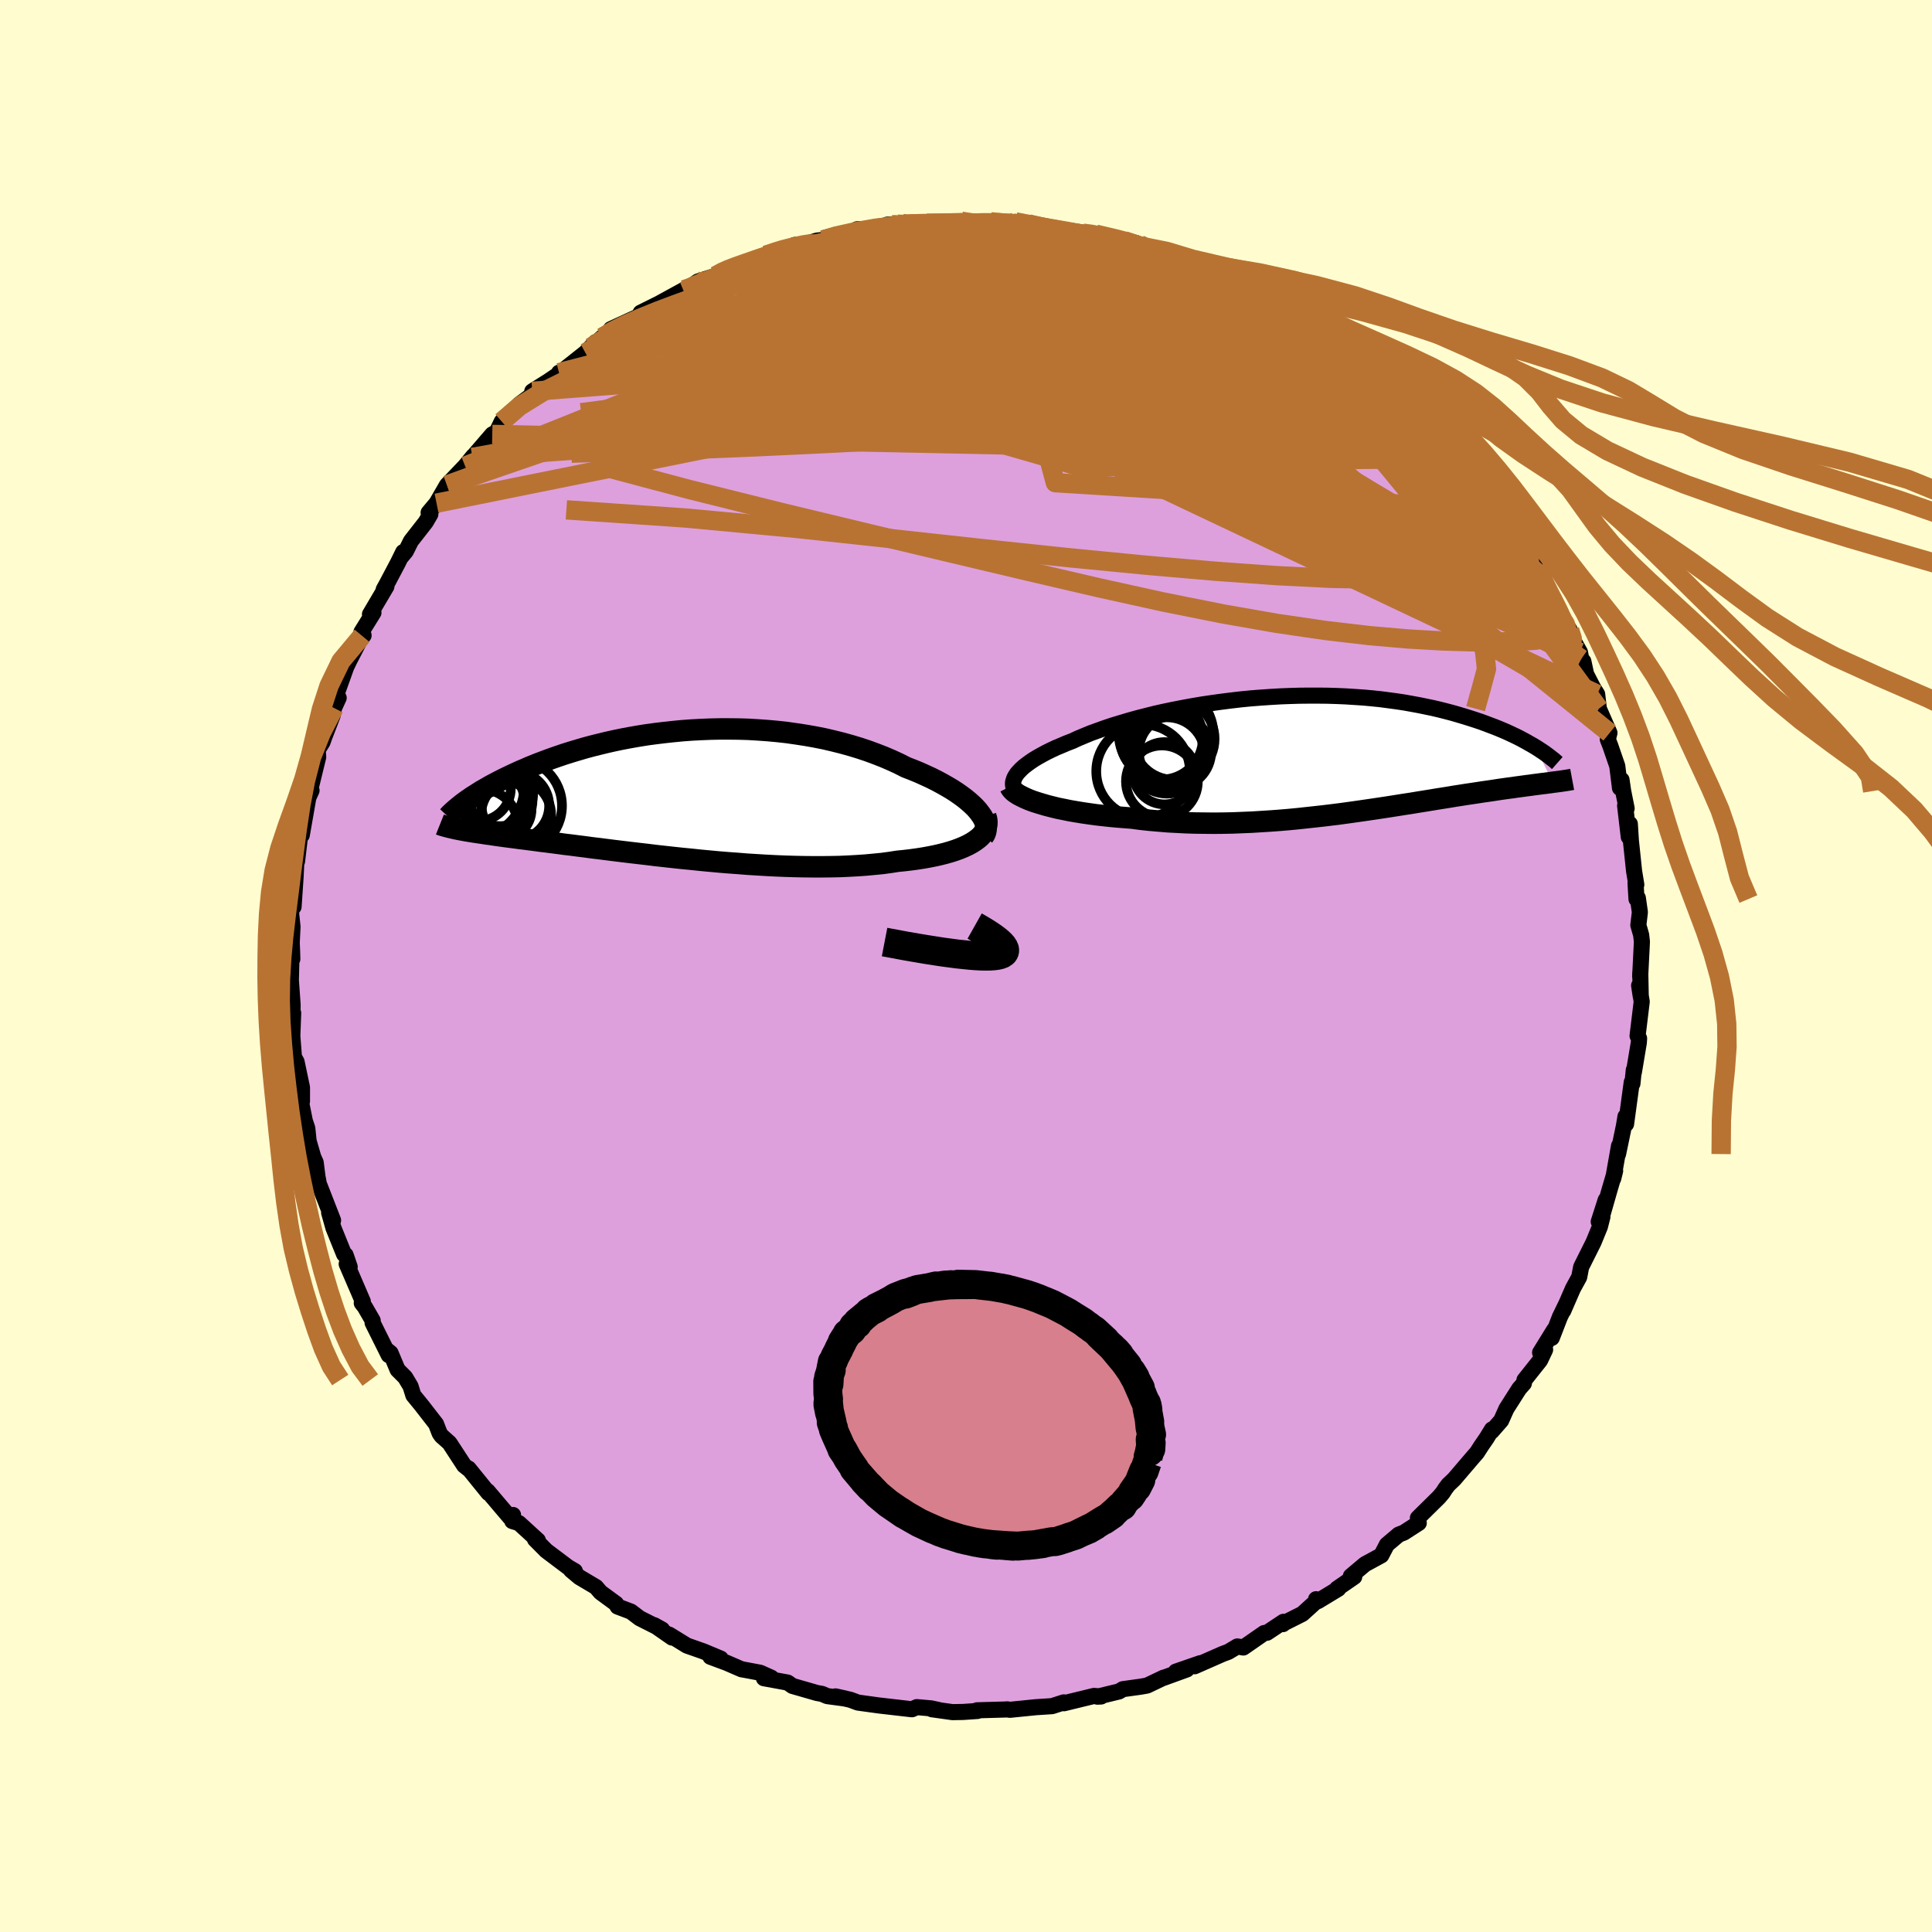 <svg xmlns="http://www.w3.org/2000/svg" width="500" height="500" viewBox="-100 -100 200 200"><defs><clipPath id="c"><path d="m31.05 1.69-.28-.31-.32-.31-.35-.31-.39-.32-.42-.31-.44-.31-.48-.31-.51-.3-.53-.3-.56-.3-.58-.29-.61-.28-.62-.28-.66-.27-.67-.26-.73-.37-.76-.35-.79-.34-.82-.32-.84-.31-.87-.29-.89-.27-.9-.25-.92-.23-.94-.22-.96-.19-.96-.17-.98-.15-.98-.14-.99-.11-.99-.09-.99-.07-1-.06-.99-.03-.99-.01h-.99l-.98.02-.97.04-.96.05-.95.07-.94.09-.92.1-.91.11-.9.12-.87.14-.86.15-.85.16-.82.17-.8.18-.78.19-.76.19-.74.2-.71.21-.7.21-.67.21-.65.22-.63.22-.6.22-.58.22-.57.22-.54.22-.52.23-.5.21-.48.22-.47.22-.44.21-.43.21-.41.21-.4.21-.38.2-.36.21-.35.2-.33.19-.31.2-.3.19-.29.18-.27.19-.25.17-.25.18-.61 2.84.26.05.27.05.28.05.3.05.31.05.32.05.34.05.35.05.37.06.38.05.4.06.41.06.43.06.44.06.46.06.48.06.5.07.51.06.53.07.55.07.57.08.59.07.62.08.63.08.65.09.68.08.69.09.72.09.73.1.76.09.78.1.79.1.82.1.83.1.85.1.87.1.89.11.9.1.91.1.93.1.93.09.95.1.96.09.97.09.97.08.98.07.98.08.98.06.99.06.98.05.98.04.97.03.97.02.96.01h.95l.93-.01.93-.02.9-.04.89-.05.87-.06.85-.08.83-.08.81-.11.77-.12.7-.07.68-.08.66-.09.64-.1.61-.11.6-.12.57-.13.55-.14.52-.15.49-.16.46-.17.43-.18.4-.19.37-.2.33-.21"/></clipPath><clipPath id="b"><path d="m-31.9 2.28.16-.24.21-.23.23-.24.27-.24.31-.24.33-.24.37-.25.4-.24.43-.24.46-.25.49-.24.51-.24.55-.23.56-.24.6-.23.6-.28.65-.27.68-.28.72-.26.75-.27.78-.26.82-.25.84-.25.86-.24.9-.23.91-.23.93-.21.96-.2.97-.19.98-.18.99-.17 1.01-.15 1.01-.14 1.02-.13 1.02-.12 1.02-.1 1.02-.08 1.02-.07 1.01-.06 1.01-.04 1-.03.99-.01h.98L.4-6l.95.03.94.04.92.06.9.06.88.08.87.09.84.11.82.11.8.12.78.14.76.14.73.15.72.15.68.16.67.17.65.17.62.18.6.18.58.18.56.18.54.18.52.19.5.19.48.18.47.19.45.19.43.19.41.19.4.19.38.19.36.19.35.19.33.19.32.18.3.18 1.78 3.65-.25.04-.27.03-.27.04-.29.03-.29.04-.31.04-.32.04-.33.05-.34.04-.36.05-.37.05-.38.05-.39.06-.41.05-.42.06-.43.06-.45.07-.46.07-.48.07-.5.07-.51.08-.53.08-.55.08-.57.09-.58.09-.6.1-.62.1-.64.1-.66.11-.68.11-.69.11-.72.12-.73.11-.75.12-.76.12-.79.12-.8.12-.82.12-.83.12-.85.12-.87.12-.87.11-.9.11-.9.1-.92.1-.92.1-.94.09-.95.08-.95.07-.96.06-.97.06-.97.04-.97.04-.97.02-.98.01-.97-.01-.97-.01-.96-.03-.96-.05-.96-.05-.94-.08-.93-.08-.92-.1-.9-.12-.78-.06-.76-.06-.75-.07-.73-.08-.72-.08-.71-.1-.68-.1-.67-.11-.64-.11-.63-.13-.6-.12-.57-.14-.55-.14-.52-.15-.49-.15"/></clipPath><filter id="a"><feTurbulence baseFrequency=".05" numOctaves="3" result="noise" type="noise"/><feDisplacementMap in="SourceGraphic" in2="noise" scale="2"/></filter></defs><rect width="100%" height="100%" x="-100" y="-100" fill="#FFFDD0"/><path fill="plum" stroke="#000" stroke-linejoin="round" stroke-width="1.667" d="m69.79 1.1.01-.42.05 2.46-.17-1.12.27 1.67-.43 3.54.16.27-.03.44-.51 3.05-.01-.23-.14 1.41-.07-.15-.59 4.34-.06-.78-.16.96-.61 2.93.1-.85-.6 3.39.2-.81-.57 1.94-.87 3.04.46-1.96-.72 2.25.38-.5-.26 1.02-.66 1.61-1.28 2.56-.2 1.04-.65 1.19-1 2.3.33-.76-.68 1.4-.84 2.17.25-.84-1.46 2.36.52-.3-.52 1.1-1.62 2.04-.06.35-.48.54-1.33 2.09-.54 1.21-.97 1.11.02-.19-.56.91-.53.77-.47.73-.42.48-1.93 2.26-.61.58-.31.41-.27.42-.38.45-2.19 2.16.09.52-1.55 1-.52.2-1.23 1.04-.58 1.11-1.69.92-1.46 1.23.35.07-1.78 1.23.13.01-2.11 1.28-.19-.2-.02.25-1.4 1.27-1.93.97-.08.09.05-.24-1.7 1.13-.29.03-2.16 1.5-.62-.11-.94.56-.57.21-2.91 1.28.59-.32-2.54.88 1.14-.23-2.37.86-.03-.01-1.72.82-.69.12-1.81.25-.4.24-2.24.54.39-.02-.73-.06-2.14.52-.98.24-.02-.09-1.21.39-1.7.11-2.67.27-.3-.05.1.01-3.21.09.06.07-1.47.1-1.12.02-2.14-.3.72.08-.8-.17-1.47-.13-.5.22-.12-.01-3.3-.38-2.18-.3-.78-.29-1.54-.35 1 .22-1.86-.25-.54-.23-.51-.09-2.54-.73-.5-.35-2.46-.45.77-.05-1.16-.52-1.87-.35h-.04l-1.57-.68-1.67-.62 1.07.19-1.79-.75-1.71-.6-1.83-1.13.29.3-1.84-1.28.81.45-2.32-1.17-.91-.69-1.38-.52-.15-.29-1.61-1.18-.47-.55-1.72-1.02-.87-.73.4.1-.69-.4-2.27-1.71-1.17-1.18.3.11-1.96-1.79-.69-.21.08-.63-.34.23-.86-1.01-1.43-1.69.08.19-2.05-2.53-.03.03-.43-.34-1.52-2.33-.82-.73-.2-.28-.37-.96-1.5-1.93-.85-1.04-.29-.93-.39-.65-.16-.27-.79-.79-.73-1.74-.4-.32.21.54-1.67-3.35.01-.23-.81-1.4-.32-.41.11-.16-1.67-3.88.31.3-.42-1.23-.16-.08-1.1-2.72-.45-1.59.41.8-1.57-4.03.05-.01-.09-.45-.19-1.5-.25-.56-.48-1.65-.14-1.34-.25-.74-.55-2.72.25.68v-1.44l-.56-2.66-.27-.48-.17-2.18.09-2.38-.05 1.2-.16-1.9.14 1.14.01-1.32-.18-2.51.07-2.87.08.67-.02-.76-.04-.91.08-1.68-.14-1.33.11-2.34.14 1.61.21-3.11.11-2.31.04.71.43-3.62.06.91.69-3.94-.18.43.5-1.11-.29.56.98-4.02-.05-.75.5-.8.17-.49.88-2.29.14-.75.48-1.05-.23-.37 1.01-2.82.34-.71.24-.46 1.06-2.06.16-.04-.22-.36 1.24-2-.36.17 1.7-2.88-.28.32.34-.62 1.13-2.14.55-1.12-.23.52.5-.6.53-1.06 1.53-1.96.48-.82-.18-.16.82-.98 1.08-1.87 1.88-1.97.86-1.05.95-.75-1.05.9 2.05-2.38.47-.26.51-1.07.52-.48 1.33-1.32 1.51-1.12-.2-.21 1.67-1.05 1.37-.93-.27.05v.11l2.73-2.17 1.06-1.1-.49.53 1.18-1.03 1.45-.88-.56.03 2.91-1.34.17-.36 1.79-.89-.63.35 3.34-1.83v-.01l-.03.18 1.46-1.03 1.81-.58 1.13-.6-.32.06 1.15-.4h.42l2.82-1.19 1.44-.55.06.1 1.54-.63-.17.29 2.46-.74.61-.06.95-.3.02.02 1.29-.21 1.28-.62 1.12-.02 2.34-.35-.37-.1 1.54-.13.31.18.04-.22 1.71.07.47.03 3.6-.29 1.49.19.42-.02 1.77-.06-.62-.05 1.41.24 2.65-.09-1.5-.14 2.81.57.3-.11.07.08 3.72.56.08.07.71.01.61.09 2.94.67 1.61.41-.67-.12.21.17 2.56.81-.53-.38 2.7 1.23-.08.08 2.69.9-.51-.32.19.11 1.95.66.13.24 2 .86-.1.15 1.95.84 2.34 1.46.44.27-.54-.26 1.94 1.06.21.14 1.58 1.34 1.48.6-.18.15 1.41.86 2.89 2.14-.44-.33.89.68 1.38 1.41-.99-1.2 1.99 2.06-.7-.42 3.09 2.87-.69-.79 1.12.82.19.41.47.43.98 1.25 2.53 3.07v-.29l-.08-.51 1.36 2.3 1.48 1.75-1.1-1.09 1.27 2.07.37-.17 1.93 2.89-.6-.76 1.89 2.39.72 1.51.02.17.44.85.25.38.88 2.09.76 1.49 1.02 1.51.03.07.36 1.04.71 1.27.13.68.22.25.28 1.32.71 1.38.44.71.17 1.49 1.1 2.51-.17.67.26.67.72 2.09.28 2.27.16-.84.17 1.16.36 1.8-.16-.29.38 3.24.11-1.35.11 1.74.33 3.15.23 1.4-.08-.16.1 1.65.14-.11.21 1.47-.16 1.34.29 1.01.08.7-.18 3.62.01-.42" filter="url(#a)"/><path fill="#fff" d="m-31.9 2.28.16-.24.21-.23.23-.24.27-.24.31-.24.33-.24.37-.25.4-.24.43-.24.46-.25.49-.24.51-.24.55-.23.56-.24.6-.23.6-.28.65-.27.68-.28.72-.26.75-.27.78-.26.82-.25.84-.25.86-.24.9-.23.91-.23.93-.21.96-.2.97-.19.98-.18.99-.17 1.01-.15 1.01-.14 1.02-.13 1.02-.12 1.02-.1 1.02-.08 1.02-.07 1.01-.06 1.01-.04 1-.03.99-.01h.98L.4-6l.95.03.94.04.92.06.9.06.88.08.87.09.84.11.82.11.8.12.78.14.76.14.73.15.72.15.68.16.67.17.65.17.62.18.6.18.58.18.56.18.54.18.52.19.5.19.48.18.47.19.45.19.43.19.41.19.4.19.38.19.36.19.35.19.33.19.32.18.3.18 1.78 3.65-.25.04-.27.03-.27.04-.29.03-.29.04-.31.04-.32.04-.33.05-.34.04-.36.05-.37.05-.38.05-.39.06-.41.05-.42.06-.43.06-.45.07-.46.07-.48.07-.5.07-.51.08-.53.08-.55.08-.57.09-.58.09-.6.1-.62.1-.64.1-.66.11-.68.11-.69.11-.72.12-.73.11-.75.12-.76.12-.79.12-.8.12-.82.12-.83.12-.85.12-.87.12-.87.11-.9.11-.9.1-.92.1-.92.1-.94.09-.95.08-.95.07-.96.06-.97.06-.97.04-.97.04-.97.02-.98.01-.97-.01-.97-.01-.96-.03-.96-.05-.96-.05-.94-.08-.93-.08-.92-.1-.9-.12-.78-.06-.76-.06-.75-.07-.73-.08-.72-.08-.71-.1-.68-.1-.67-.11-.64-.11-.63-.13-.6-.12-.57-.14-.55-.14-.52-.15-.49-.15" filter="url(#a)" transform="translate(37.04 -21.98)"/><path fill="#fff" d="m31.05 1.69-.28-.31-.32-.31-.35-.31-.39-.32-.42-.31-.44-.31-.48-.31-.51-.3-.53-.3-.56-.3-.58-.29-.61-.28-.62-.28-.66-.27-.67-.26-.73-.37-.76-.35-.79-.34-.82-.32-.84-.31-.87-.29-.89-.27-.9-.25-.92-.23-.94-.22-.96-.19-.96-.17-.98-.15-.98-.14-.99-.11-.99-.09-.99-.07-1-.06-.99-.03-.99-.01h-.99l-.98.02-.97.04-.96.05-.95.07-.94.09-.92.1-.91.11-.9.12-.87.14-.86.15-.85.16-.82.17-.8.18-.78.19-.76.19-.74.2-.71.21-.7.21-.67.21-.65.22-.63.22-.6.22-.58.22-.57.22-.54.22-.52.23-.5.21-.48.22-.47.22-.44.21-.43.21-.41.21-.4.21-.38.2-.36.21-.35.2-.33.19-.31.2-.3.19-.29.18-.27.19-.25.17-.25.18-.61 2.84.26.05.27.05.28.05.3.05.31.05.32.05.34.05.35.05.37.06.38.05.4.06.41.06.43.06.44.06.46.06.48.06.5.07.51.06.53.07.55.07.57.08.59.07.62.08.63.08.65.09.68.08.69.09.72.09.73.1.76.09.78.1.79.1.82.1.83.1.85.1.87.1.89.11.9.1.91.1.93.1.93.09.95.1.96.09.97.09.97.08.98.07.98.08.98.06.99.06.98.05.98.04.97.03.97.02.96.01h.95l.93-.01.93-.02.9-.04.89-.05.87-.06.85-.08.83-.08.81-.11.77-.12.7-.07.68-.08.66-.09.64-.1.61-.11.6-.12.57-.13.55-.14.52-.15.49-.16.46-.17.43-.18.4-.19.37-.2.33-.21" filter="url(#a)" transform="translate(-29.84 -17.8)"/><g fill="none" stroke="#000" transform="translate(37.04 -21.98)"><path stroke-linejoin="round" stroke-width="1.667" d="m-31.38 4.39-.24-.19-.2-.19-.15-.2-.11-.21-.07-.21-.03-.21.01-.22.06-.22.08-.23.13-.23.16-.24.21-.23.23-.24.27-.24.31-.24.33-.24.37-.25.4-.24.43-.24.46-.25.49-.24.51-.24.55-.23.56-.24.6-.23.6-.28.65-.27.68-.28.72-.26.75-.27.78-.26.82-.25.84-.25.86-.24.9-.23.91-.23.93-.21.96-.2.97-.19.98-.18.99-.17 1.01-.15 1.01-.14 1.02-.13 1.02-.12 1.02-.1 1.02-.08 1.02-.07 1.01-.06 1.01-.04 1-.03.99-.01h.98L.4-6l.95.03.94.04.92.06.9.06.88.08.87.09.84.11.82.11.8.12.78.14.76.14.73.15.72.15.68.16.67.17.65.17.62.18.6.18.58.18.56.18.54.18.52.19.5.19.48.18.47.19.45.19.43.19.41.19.4.19.38.19.36.19.35.19.33.19.32.18.3.18.29.18.27.18.26.17.24.17.23.17.22.17.2.16.2.15.18.16.17.15" filter="url(#a)"/><path stroke-linejoin="round" stroke-width="2.222" d="m-32.48 3.41.08.16.13.17.18.18.23.17.27.17.31.16.35.17.39.17.42.16.46.15.49.15.52.15.55.14.57.14.6.12.63.13.64.11.67.11.68.1.71.1.72.08.73.08.75.07.76.06.78.06.9.12.92.1.93.08.94.08.96.05.96.05.96.03.97.01.97.01.98-.01.97-.02.97-.04.97-.04.97-.06.96-.06.95-.07.95-.08.94-.09.92-.1.92-.1.9-.1.9-.11.87-.11.87-.12.85-.12.83-.12.82-.12.8-.12.79-.12.76-.12.75-.12.73-.11.72-.12.69-.11.68-.11.66-.11.64-.1.62-.1.6-.1.58-.09.57-.09.55-.08.53-.08.51-.08.5-.07.48-.07.46-.07.45-.07.43-.06.42-.06.41-.05.39-.06.38-.05.37-.05.36-.05.34-.04.33-.05.32-.04.31-.04.29-.04.29-.03.27-.04.27-.03.25-.04.25-.03.23-.03.22-.03.22-.03.2-.03.2-.03.19-.03.18-.03.17-.03.16-.03" filter="url(#a)"/><circle cx="-15.545" cy="-1.535" r="4.238" clip-path="url(#b)" filter="url(#a)"/><circle cx="-16.33" cy="-2.06" r="4.89" clip-path="url(#b)" filter="url(#a)"/><circle cx="-16.805" cy="-1.61" r="4.29" clip-path="url(#b)" filter="url(#a)"/><circle cx="-16.395" cy="-.5" r="3.88" clip-path="url(#b)" filter="url(#a)"/><circle cx="-16.365" cy="-.66" r="4.072" clip-path="url(#b)" filter="url(#a)"/><circle cx="-15.405" cy="-.225" r="3.744" clip-path="url(#b)" filter="url(#a)"/><circle cx="-16.76" cy="2.87" r="3.72" clip-path="url(#b)" filter="url(#a)"/><circle cx="-16.495" cy="2.025" r="3.224" clip-path="url(#b)" filter="url(#a)"/><circle cx="-16.245" cy=".185" r="3.952" clip-path="url(#b)" filter="url(#a)"/><circle cx="-18.71" cy="1.825" r="4.844" clip-path="url(#b)" filter="url(#a)"/></g><g fill="none" stroke="#000" transform="translate(-29.84 -17.8)"><path stroke-linejoin="round" stroke-width="2.222" d="m31.63 4.4.15-.22.09-.23.05-.25v-.26l-.04-.27-.09-.28-.12-.29-.17-.3-.21-.3-.24-.31-.28-.31-.32-.31-.35-.31-.39-.32-.42-.31-.44-.31-.48-.31-.51-.3-.53-.3-.56-.3-.58-.29-.61-.28-.62-.28-.66-.27-.67-.26-.73-.37-.76-.35-.79-.34-.82-.32-.84-.31-.87-.29-.89-.27-.9-.25-.92-.23-.94-.22-.96-.19-.96-.17-.98-.15-.98-.14-.99-.11-.99-.09-.99-.07-1-.06-.99-.03-.99-.01h-.99l-.98.02-.97.04-.96.05-.95.07-.94.09-.92.1-.91.11-.9.12-.87.14-.86.15-.85.16-.82.17-.8.18-.78.19-.76.19-.74.2-.71.21-.7.21-.67.21-.65.22-.63.22-.6.22-.58.22-.57.22-.54.22-.52.23-.5.21-.48.22-.47.22-.44.21-.43.21-.41.21-.4.21-.38.2-.36.21-.35.2-.33.19-.31.2-.3.19-.29.18-.27.19-.25.17-.25.18-.23.17-.21.17-.2.16-.19.16-.18.15-.17.15-.15.14-.15.14-.13.14-.12.13" filter="url(#a)"/><path stroke-linejoin="round" stroke-width="2.222" d="m31.88 2.27.09.3.04.29-.01.28-.05.27-.1.27-.14.25-.18.25-.22.24-.26.22-.3.22-.33.21-.37.2-.4.19-.43.18-.46.17-.49.16-.52.15-.55.14-.57.13-.6.12-.61.11-.64.1-.66.09-.68.08-.7.07-.77.12-.81.11-.83.08-.85.08-.87.06-.89.05-.9.04-.93.02-.93.01h-.95l-.96-.01-.97-.02-.97-.03-.98-.04-.98-.05-.99-.06-.98-.06-.98-.08-.98-.07-.97-.08-.97-.09-.96-.09-.95-.1-.93-.09-.93-.1-.91-.1-.9-.1-.89-.11-.87-.1-.85-.1-.83-.1-.82-.1-.79-.1-.78-.1-.76-.09-.73-.1-.72-.09-.69-.09-.68-.08-.65-.09-.63-.08-.62-.08-.59-.07-.57-.08-.55-.07-.53-.07-.51-.06-.5-.07-.48-.06-.46-.06-.44-.06-.43-.06-.41-.06-.4-.06-.38-.05-.37-.06-.35-.05-.34-.05-.32-.05-.31-.05-.3-.05-.28-.05-.27-.05-.26-.05-.25-.05-.23-.05-.22-.05-.21-.05-.2-.05-.19-.05-.18-.05-.17-.05-.16-.05-.15-.06" filter="url(#a)"/><circle cx="-18.398" cy="-.109" r="3.432" clip-path="url(#c)" filter="url(#a)"/><circle cx="-20.853" cy="-.589" r="4.936" clip-path="url(#c)" filter="url(#a)"/><circle cx="-16.898" cy="1.216" r="4.914" clip-path="url(#c)" filter="url(#a)"/><circle cx="-20.653" cy="-.589" r="3.372" clip-path="url(#c)" filter="url(#a)"/><circle cx="-16.733" cy="2.126" r="3.618" clip-path="url(#c)" filter="url(#a)"/><circle cx="-18.233" cy="1.581" r="3.096" clip-path="url(#c)" filter="url(#a)"/><circle cx="-19.543" cy=".836" r="3.694" clip-path="url(#c)" filter="url(#a)"/><circle cx="-16.808" cy="1.211" r="3.498" clip-path="url(#c)" filter="url(#a)"/><circle cx="-19.048" cy=".576" r="4.018" clip-path="url(#c)" filter="url(#a)"/><circle cx="-20.293" cy="3.241" r="3.736" clip-path="url(#c)" filter="url(#a)"/></g><g fill="none" stroke="#B87333" stroke-linejoin="round" stroke-width="2"><path d="m59.09-41.34.15.38.34.68.45.93.52 1.03.49.96.38.77.24.54.08.29-.06.07-.2-.15-.34-.35-.47-.56-.62-.8-.8-1.05-1.03-1.38-1.3-1.78-1.59-2.26-1.86-2.74-2.05-3.14-2.21-3.47M12.1-75.86l.86.11 1.35.28 1.49.38 1.35.39 1.17.37 1.06.35 1.03.36.99.34.91.33.77.27.58.21.33.11.05.02-.25-.09-.59-.2-.94-.34-1.33-.46-1.74-.62m14.05 6.33.08.12.48.47.41.56.21.6-.04.6-.32.59-.63.58-1 .54-1.41.48-1.87.41-2.31.37-2.75.33-3.17.32-3.58.31-3.98.29-4.43.26-4.88.24-5.38.22-5.86.25-6.35.26-6.81.19-7.33.05-8.08-.02" filter="url(#a)"/><path d="m54.78-47.2.67.57.76.97.64.92.49.79.31.6.1.38-.08.17-.26-.02-.42-.23-.61-.47-.83-.79-1.1-1.15-1.4-1.55-1.77-1.98-2.19-2.44-2.62-2.92-3.01-3.34-3.27-3.68" filter="url(#a)"/><path d="m16.36-75.09 1.01.36.86.49 1.25.73 1.65.97 1.95 1.15 2.13 1.27 2.2 1.35 2.21 1.38 2.2 1.4 2.2 1.42 2.22 1.45 2.23 1.46 2.21 1.45 2.14 1.42 2 1.34 1.72 1.12 1.16.56m-85.35-9.31 1.09-.66 1.26-.63 1.59-.7 1.77-.72 1.88-.71 1.97-.71 2.03-.7 2.07-.68 2.09-.67 2.1-.66 2.1-.64 2.07-.61 2-.58 1.95-.54 1.87-.51 1.78-.49 1.57-.45 1.18-.38.6-.31.01-.22" filter="url(#a)"/><path d="m-6.63-76.87.35.06.71-.02 1.1-.03 1.33-.03 1.35-.03 1.17-.01.91-.01.64.02.41.03.2.05-.02.07-.26.11-.51.16-.79.18-1.05.22-1.35.24-1.67.24-2.06.26-2.51.28-2.98.3-3.44.33m57.13 12.76h-.2l-.21.29-.63.29-1.13.24-1.61.22-2.14.18-2.75.09-3.42-.04-4.15-.18-4.88-.28-5.62-.34-6.38-.4-7.21-.48-8.14-.65-9.17-.84-10.14-.99" filter="url(#a)"/><path d="m24.85-71.99-.22-.12.2.18.3.36.23.47.05.54-.18.61-.46.63-.82.64-1.21.63-1.62.62-2.01.63-2.37.66-2.75.7-3.14.74-3.56.77-4.01.8-4.48.8-5 .77-5.55.76-6.14.76-6.74.82-7.32.91-7.89 1.03" filter="url(#a)"/><path d="m61.44-36.36.6.96.16.51-.08.32-.3.12-.55-.11-.79-.33-1.03-.53-1.29-.75-1.59-.99-1.93-1.29-2.3-1.65-2.69-2.05-3.08-2.5-3.46-2.95-3.87-3.46-4.36-3.97-4.94-4.51-5.58-5.03-6.06-5.47M6.62-76.89l-.14.07.97.23 1.29.26 1.45.28 1.5.29 1.48.29 1.43.3 1.35.3 1.24.29 1.06.26.82.23.55.15.29.08.05.01-.19-.07-.41-.14-.6-.21-.83-.32m-32.73-.57.74-.2.83-.2 1.06-.23 1.22-.25 1.24-.23 1.14-.19.98-.14.82-.1.69-.07.63-.04.6-.02.55-.01.44.01.23.04-.1.08-.47.12-.85.17-1.18.21-1.45.24-1.72.26-2.07.31-2.65.39" filter="url(#a)"/><path d="m37.73-64.69 1.5 1.03 1.08.89.51.61.06.42-.25.32-.52.27-.75.25-1 .21-1.28.13-1.6.06-1.94-.03-2.3-.1-2.66-.13-3.05-.19-3.45-.26-3.9-.36-4.36-.5-4.81-.66-5.29-.79-5.81-.92-6.34-1.03-6.75-1.19-6.96-1.45m-7.04-1.9.57-.2 1.24-.53 1.41-.54 1.4-.49 1.43-.44 1.51-.44 1.63-.46 1.7-.47 1.69-.45 1.64-.42 1.55-.37 1.42-.33 1.29-.3 1.11-.26.89-.23.65-.21.42-.18.25-.15.14-.12.04-.09-.11-.05-.32.01m69.07 40.37.5.98-.11.6-.54.47-.95.35-1.36.23-1.78.13-2.2.06-2.61-.02-3.06-.09-3.53-.2-4.02-.35-4.54-.53-5.06-.74-5.6-.98-6.15-1.23-6.71-1.48-7.3-1.7-7.89-1.87-8.49-2.02-9.06-2.18-9.56-2.38-10.01-2.66" filter="url(#a)"/><path d="m-25.94-71.44.72-.39.58-.26.78-.3.96-.34.98-.34.87-.29.66-.19.46-.08.24.03.01.13-.22.24-.5.35-.75.47-1.02.6-1.27.73-1.56.87-1.88 1.04-2.3 1.26-2.8 1.51-3.25 1.73-3.46 1.75m63.22-9.28 1.4.54 1.07.5 1.04.54 1.05.56 1 .56.87.49.66.41.47.33.29.24.12.18-.07.1-.27.01-.5-.09-.76-.22-1.05-.36-1.4-.53-1.82-.73-2.3-.94-2.79-1.13-3.14-1.3-3.24-1.39" filter="url(#a)"/><path d="m-37.65-65.08 1.24-.63 1.71-.57 2.34-.6 2.82-.58 3.21-.56 3.54-.53 3.82-.52 4.05-.51 4.24-.51 4.44-.5 4.61-.49 4.75-.45 4.85-.36 4.98-.27 5-.22M54.78-47.2l.66.55.69.92.53.85.34.69.11.49-.13.25-.35.04-.56-.14-.78-.34-1.02-.58-1.33-.9-1.65-1.24-2-1.61-2.34-1.95-2.66-2.29-2.96-2.59-3.28-2.91-3.65-3.24-4.14-3.68-4.8-4.25" filter="url(#a)"/><path d="m55.15-47.37 1.14 1.75.59 1.02.38.83.13.63-.12.42-.35.25-.55.12-.76-.01-.99-.19-1.28-.43-1.59-.68-1.92-.97-2.27-1.23-2.6-1.5-2.93-1.74-3.25-1.97-3.58-2.19-3.92-2.44-4.27-2.69-4.64-2.99-5.01-3.33-5.41-3.71-5.89-4.11m56.43 37.75.27.88-.05.51-.44.14-.81-.15-1.17-.4-1.54-.64-1.97-.93-2.43-1.28-2.93-1.67-3.45-2.14-3.98-2.63-4.54-3.16-5.11-3.71-5.69-4.3-6.27-4.86-6.87-5.41-7.57-5.98" filter="url(#a)"/><path d="m56.48-45.24 1.28 1.82.51 1.04.06.58-.21.37-.4.27-.62.15-.87-.03-1.19-.29-1.54-.6-1.91-.91-2.29-1.21-2.66-1.49-3.03-1.76-3.4-2.01-3.77-2.27-4.17-2.53-4.6-2.83-5.11-3.17-5.74-3.56-6.52-3.98-7.34-4.38M49.32-54.5l1.6 1.84.76.81.57.66.51.7.45.67.37.6.29.5.21.4.11.3-.02.16-.19-.03-.41-.25-.67-.51-.94-.79-1.23-1.08-1.53-1.38-1.82-1.69-2.14-2.05-2.48-2.44-2.85-2.86-3.25-3.26" filter="url(#a)"/><path d="m56.48-45.24 1.09 1.82-.07 1.08-.91.64-1.56.46-2.15.43-2.74.38-3.39.28-4.1.11-4.86-.09-5.62-.28-6.39-.46-7.15-.62-7.91-.77-8.66-.91-9.43-1.03-10.3-1.11-11.29-1.06-12.41-.85m17.81-25.16 2.23-.88 1.62-.54 1.41-.38 1.42-.31 1.49-.3 1.53-.29 1.5-.28 1.42-.27 1.28-.25 1.1-.24.88-.21.62-.19.36-.13.11-.09-.1-.04-.4-.01m54.77 20.2.2.45.26.72.17.87-.17.76-.62.56-1.09.39-1.54.25-2 .13-2.44.02-2.88-.08-3.33-.18-3.79-.27-4.3-.39-4.86-.52-5.45-.67-6.07-.84-6.7-1.01-7.31-1.15-7.87-1.29-8.41-1.45-8.87-1.76" filter="url(#a)"/><path d="m34.64-66.92.67.51 1.11.83 1.21.91 1.28.97 1.31 1.03 1.27 1.04 1.18.98 1.06.91.93.84.85.78.77.71.68.63.57.52.4.35.23.17.06.01-.08-.1-.2-.18-.38-.33-.71-.64-1.12-1.1" filter="url(#a)"/><path d="m26.61-71.3 1.41.67 1.22.65 1.27.71 1.18.67.99.58.82.5.72.45.64.41.55.37.42.31.22.19-.01.07-.29-.09-.61-.27-.94-.47-1.26-.65-1.56-.82-1.81-.95-2.12-1.1-2.53-1.32m-6.95-3.29-.27.02.3.21.46.31.38.36.16.37-.15.36-.52.33-.91.31-1.29.31-1.65.32-1.98.37-2.35.4-2.75.44-3.21.47-3.71.46-4.29.44-4.9.4-5.52.41-6.1.4-6.59.4" filter="url(#a)"/><path d="m32.7-67.98 1.33.77.89.63.69.57.51.51.32.46.11.4-.19.3-.54.18-.96.03-1.37-.11-1.75-.23-2.11-.34-2.42-.44-2.76-.57-3.12-.71-3.57-.86-4.06-.99-4.59-1.09-5.13-1.17-5.62-1.29-6.04-1.55" filter="url(#a)"/><path d="m24.85-71.99-.21-.13.25.15.37.32.32.39.17.46-.03.48-.31.48-.65.47-1.03.41-1.43.37-1.8.33-2.17.32-2.54.32-2.94.31-3.36.3-3.81.29-4.32.25-4.87.21-5.46.15-6.08.12-6.71.1-7.26.1m68.16 1.96 1.62 1.3.4.66-.16.5-.58.46-.94.47-1.3.51-1.67.53-2.09.53-2.54.5-3.04.48-3.51.47-4.01.49-4.51.51-5.06.52-5.64.5-6.27.48-6.91.44-7.52.4-8.15.38-8.78.35-9.32.26" filter="url(#a)"/><path d="m33.24-67.72.16.12.73.45.8.53.73.5.59.43.41.35.19.23-.08.1-.44-.11-.87-.34-1.35-.6-1.81-.87-2.28-1.1-2.68-1.33-3.06-1.55-3.26-1.8m21.01 11.02-.12.03.02.37-.22.42-.54.43-.85.48-1.19.49-1.57.46-2.02.42-2.47.36-2.92.36-3.38.37-3.85.38-4.36.37-4.9.3-5.49.22-6.1.12-6.72.04-7.37-.01-8.04-.04-8.71-.01-9.38.02" filter="url(#a)"/><path d="m-6.32-76.69.62-.09 1.38.04 1.84.1 2.03.15 2.02.21 1.91.24 1.8.27 1.75.29 1.73.31 1.72.33 1.71.34 1.7.36 1.67.35 1.62.35 1.52.32 1.38.27 1.19.21.98.14.76.09.53.04h.45l.22.07m30.94 24.93 1.11 1.74.52.97.25.75-.05.53-.39.28-.68.09-.95-.08-1.23-.25-1.53-.46-1.87-.72-2.24-1.03-2.63-1.34-3.04-1.64-3.45-1.94-3.89-2.21-4.35-2.49-4.9-2.76-5.5-3.04-6.13-3.36-6.64-3.72-6.95-4.13" filter="url(#a)"/><path d="m44.86-59.07.18.38.46.69.07.5-.3.38-.62.38-.87.42-1.15.44-1.5.38-1.92.28-2.38.15-2.85.03-3.33-.09-3.81-.19-4.3-.28-4.78-.37-5.29-.45-5.82-.54-6.37-.65-6.92-.8-7.45-1-7.95-1.23-8.36-1.46m9.66-11.47 1.17-.3 1.23-.06 1.54.05 1.85.15 2.11.23 2.32.32 2.49.41 2.68.47 2.87.54 3.04.59 3.18.64 3.24.68 3.27.72 3.27.76 3.28.8 3.34.85 3.42.89 3.48.92 3.46.88 3.34.81 3.18.76 3.14.87m-18-11.3 1.59.5.71.21.62.22.67.29.7.35.67.37.57.38.41.34.19.27-.08.18-.37.08-.65-.01-.91-.09-1.17-.18-1.44-.26-1.75-.35-2.07-.45-2.44-.58-2.84-.74-3.34-.9-3.97-1.08-4.91-1.23" filter="url(#a)"/><path d="m37.73-64.69 1.59 1.06 1.35.97.97.74.73.59.59.52.51.49.46.46.39.42.29.34.15.23.01.12-.15.02-.31-.07-.47-.18-.68-.33-.96-.53-1.28-.78-1.61-1.02-1.94-1.28-2.24-1.5-2.5-1.72-2.69-1.89-2.69-1.98m-33.88-6.86.44.1.99.1 1.57.15 2 .21 2.23.27 2.28.32 2.22.38 2.14.41 2.09.44 2.05.45 2.02.45 1.98.46 1.94.45 1.89.44 1.82.43 1.74.41 1.61.38 1.42.33 1.12.22.73.06.39-.08" filter="url(#a)"/><path d="m-14.8-75.16.78-.2.94-.18 1.25-.23 1.45-.24 1.52-.24 1.47-.19 1.34-.15 1.19-.11 1.07-.08.96-.06.9-.04.78-.03.55-.02.12-.01H-1l-1.25.03-1.81.02m6.62-.15 1.52.14 1.3.08 1.15.12 1.15.18 1.23.2 1.28.22 1.29.23 1.23.22 1.15.2 1.04.2.9.18.72.15.51.13.29.1.06.05-.16.02-.42-.02-.68-.09-1.02-.16-1.36-.26-1.7-.34-1.95-.43-2.08-.5" filter="url(#a)"/><path d="m-13.85-75.46.54-.05 1.22-.16 1.58-.15 1.74-.09 1.78-.02 1.77.05 1.77.11 1.83.16 1.93.17 2.05.19 2.13.18 2.14.16 2.06.15 1.92.14 1.74.14 1.58.14 1.43.15 1.29.15 1.11.14.83.07.52-.04.27-.1m13.42 5.98.28.18.46.29.68.43.8.52.77.52.66.47.52.39.31.28.06.15-.24-.03-.57-.21-.91-.41-1.26-.59-1.59-.78-1.99-.99-2.41-1.24-2.91-1.54L22-72.39m-42.74-1.18 1.02-.35.75-.23.74-.19.73-.17.66-.14.52-.08.32-.02.12.05-.06.13-.26.22-.52.33-.85.47-1.25.63-1.68.79-2.13.96-2.53 1.14-2.91 1.31-3.24 1.44-3.51 1.51M.99-76.91l.71-.03h.85l.89.02.92.04.9.05.8.06.66.07.51.09.32.08.07.06-.25.05-.69.01-1.22-.01-1.87-.02-2.62-.07-3.32-.14" filter="url(#a)"/><path d="m20.07-73.82.53.24 1.51.88 1.86 1.15 2.01 1.31 2.13 1.46 2.27 1.63 2.45 1.79 2.58 1.91 2.68 2 2.71 2.03 2.7 2.03 2.65 2.02 2.56 1.99 2.44 1.95" filter="url(#a)"/><path d="m41.59-62.02.67.67.12.44-.37.31-.73.28-1.11.25-1.58.13-2.13-.02-2.74-.16-3.33-.27-3.94-.35-4.51-.44-5.14-.58-5.85-.77-6.65-.97-7.47-1.15-8.21-1.38-8.74-1.76" filter="url(#a)"/><path d="m24.53-72.2 1.22.53.56.47.18.51-.16.55-.57.57-1.08.54-1.69.49-2.31.44-2.91.42-3.51.43-4.12.46-4.79.47-5.5.48-6.23.49-6.99.47-7.76.4-8.49.21" filter="url(#a)"/><path d="m-29.21-69.83 1.72-.72 2.11-.27 2.39.08 2.79.34 3.32.51 3.87.62 4.37.74 4.76.88 5.07 1.05 5.33 1.21 5.59 1.34 5.84 1.44 6.04 1.53 6.18 1.61 6.18 1.56 6.02 1.23M13.42-75.76l2.21.52 1.22.33.81.25.75.26.82.29.83.3.79.3.66.27.48.2.26.15.07.1-.13.07-.32.04-.51.02-.73-.03-.96-.08-1.26-.16-1.6-.26-1.96-.37-2.3-.47-2.62-.57-2.96-.66-3.39-.8" filter="url(#a)"/><path d="m5.12-77.03 1.83.35 1.02.21.83.22.7.25.48.29.26.32.01.38-.27.43-.6.48-.95.54-1.3.6-1.63.67-1.95.74-2.28.8-2.65.87-3.05.92-3.5.99-3.95 1.06-4.39 1.14-4.8 1.2-5.24 1.25-5.74 1.32-6.27 1.42" filter="url(#a)"/><path d="m-39.4-63.48.98-.54 1.53-.14 2.33-.04 3.09.05 3.8.18 4.41.32 4.95.47 5.41.6 5.84.73 6.21.86 6.57.98 6.93 1.12 7.29 1.25 7.63 1.31 7.83 1.29 7.96 1.33M3.18-76.99l.2.05 1.07.1 1.28.14 1.33.18 1.36.22 1.41.25 1.44.27 1.42.27 1.32.25 1.17.21.99.18.75.13.5.08.23.02-.07-.03-.41-.12-.91-.24-1.59-.38" filter="url(#a)"/><path d="m-38.83-64.05 1.31-.83 1.59-.56 1.99-.41 2.41-.31 2.78-.21 3.08-.12 3.37-.02 3.63.07 3.85.14 4.07.2 4.26.25 4.43.29 4.6.35 4.75.42 4.91.51 5.04.55 5.14.54 5.15.51 5.13.51 5.25.7m-4.67-6.25.18.13.79.49.91.59.9.61.84.57.74.53.58.44.36.32.09.16-.22-.02-.53-.2-.81-.35-1.07-.49-1.33-.63-1.64-.82-2.05-1.07-2.52-1.37-3-1.66-3.5-1.89" filter="url(#a)"/><path d="m22.16-72.89 1.55.49.59.2.39.19.37.27.31.32.2.36.04.37-.2.35-.5.3-.85.24-1.21.16-1.56.11-1.9.05-2.23.01-2.59-.04-2.99-.1-3.41-.17-3.87-.25-4.39-.35-5-.41-5.73-.45-6.48-.46" filter="url(#a)"/><path d="m-.5-77.1 1.32.22 1.43.35 1.67.52 1.96.7 2.26.86 2.52 1.01 2.73 1.16L16.31-71l3.1 1.39 3.24 1.47 3.34 1.53 3.36 1.54 3.31 1.54 3.2 1.47 3.06 1.35 2.91 1.26 2.84 1.31" filter="url(#a)"/><path d="m66.61-24.13-41.45-33.4-14.05-12.14-6.95-3.85-6.36-.22-7.16 1.54-6.75 2.33-4.4 2.54-.68 2.49 3.24 2.32 6.5 2.03 8.71 1.65 9.88 1.34 9.84 1.29 8.25 1.4 5.02 1.22 1.24.19-.85-1.64.02-3.35.95-4.31-4.84-5.55-18.84-8.21" filter="url(#a)"/><path d="m13.42-75.76-1.68 3.52.4 4.63 5.99 5.4 3.07 3.52-1.07.84-1.45-.67 1.15-.71 3.66-.05 4.04.5 2.29.63-.44.47-2.85.28-4.23.17-4.4.18-3.58.25-2.15.25-.74-.06-.35-.88-1.6-1.94-3.66-2.26-3.25-.83 3.96 1.74 18.07 2.1 18.27-2.45" filter="url(#a)"/><path d="m42.87-61.13-8.06 1.82L23.4-55.9 9.11-57.47.4-61.14l-1.91-3.47 2.23-2.36 3.48-1.24 2.92-.45 1.59.17.21.79-.97 1.37-1.9 1.57-2.61 1.15-2.97.13-2.89-1.1-2.46-1.97-2.05-2.16-2.06-1.7-2.17-1.01-.93-.39 3.49.49 11.82 3.25 23.65 11.48 39.74 32.46" filter="url(#a)"/><path d="m-27.75-70.86 33.96 2.04 12.86 1.63-2.38-1.38-8.48-1.36-7.81-.01-3.63 1.11.31 1.51 1.28 1.28-.92.68-4.45.09-7.04-.13-7.24.08-4.48.09 1.13-.85 8.25-2.56 12.92-3.48 8.64-2.31-12.97-2.21" filter="url(#a)"/><path d="m-25.94-71.44 47.97 17.85 6.58-5.38-2.34-5.91-1.01-1.86 2.71 1.71 5.1 3.52 4.73 3.48 2.12 2.14-1.25.31-3.97-1.27-5.36-2.08-5.73-1.98-5.85-1.19-6.29-.18-6.58.63-5.08 1.26.2 2.26 9.23 3.85 15.99 3.79 6.65-3.93L.99-76.91" filter="url(#a)"/><path d="m41.59-62.02-2.79 10.9-6.52-.09-.8-1.35-.28-1.79-1.03-1.54-1.14-.95-.92-.53-.89-.44-1.14-.47-1.6-.54-2.28-.71-3.12-.99-3.72-1.31-3.33-1.35-1.41-.97 1.49-.3 3.66.18 3.2-.04-.32-1-4.48-2.05-4.13-2.17 4.84-1.42 11.6-.59" filter="url(#a)"/><path d="m-54.81-47.91 50.69-10.22 5.56-6.83-2.93-1.22 1.06 2.76 7.18 4.44 9.86 4.25 8.3 3.13 4.5 1.81.52.52-2.44-.8-3.96-2.15-3.98-3.06-2.78-3.06-.99-1.95.57-.13 1.29 1.61 1.24 2.47 1.07 1.95 1.62.22L24.73-56l5.01-2.5 6.82.16 10.58 6.77 12.41 11.25" filter="url(#a)"/><path d="M61.44-36.36 45.29-47.6l-29.02-6.09-25.04-3.47-13.87-2.81-4.23-1.89 2.13-.63 6.44.24 9.65.62 11.72.84 12 .96 10.12.59 7.28.29 7.09 2.63 11.68 10.13 14.27 19.55" filter="url(#a)"/><path d="m-29.21-69.83 3.27 7.73 24.12 4.43 18.14 1.44 6.67-2.05-.5-3.09-3.35-2.13-4.75-.75-6.45.13-8.41.54-9.62.83-8.86 1.24-5.39 1.67.73 1.8 8.13 1.45 13.91.63 14.33-.47 7.39-1.37-2.86-.32-1.32 5.98 47.59 19.67" filter="url(#a)"/><path d="m46.56-57.41-13.97-8.9-10.41-4.18-4.32-.33.75 1.99 1.26 2.37-1.68 1.47-4.66.16-5.36-1.07-3.98-1.9-2.28-2.08-1.59-1.53-1.66-.3-.81 1.16 2.1 1.96 5.41.91 5.6-2.12 15.65-1.5" filter="url(#a)"/><path d="m36.43-65.44-18.7-5.35-15.16-1.58-7.03 1.4-2.92 2.67-2.67 2.22-2.49 1.07-.05.26 4.04.23 7.57.83 8.6 1.59 6.51 2.02 2.2 1.82-2.19 1.04-3.82.17-.93-.16 4.31.27 5.75 1.28 4.65 4.28 39.59 19.59" filter="url(#a)"/><path d="m-13.85-75.46-2.66 4.16 7.75.48-.18.83-6.28 1.2-7.35 1.36-5.37 1.59-1.84 1.71 2.36 1.59 6.1 1.22 7.87.79 7.01.42 4.48.14 2.41-.07 2.46-.11 4.4.1 6.19.53 5.6.81 1.46.47-7.2-.63-22.79-1.35-41.66 7.57" filter="url(#a)"/><path d="m26.61-71.3-36.27 3.38-4.88 3.48 7.29 5.21 10.68 5.12 9.08 2.62 5.35-.43 1.92-2.33-.71-2.8-3.25-2.62-5.78-2.4-7.12-2.25-5.82-1.85-1.71-.99 3.62.23 7.6 1.39 7.81 1.85 2.67.87-8.42-1.2-23.84.01-38.56 14.23" filter="url(#a)"/><path d="M57.08-44.48 13.2-54.79l-1.66-4 4.52-1.53 1.21-.75-4.39-.5-7.38-.35-5.67-.4-.76-.61 3.96-.77 5.77-.76 3.96-.8.19-1.01-2.71-.93-2.59.33-.39 3.24.09 6.56 1.9 7.04 45.53 2.83" filter="url(#a)"/><path d="M65.51-26.64 22.5-51.62-2.98-57.3l-5.49-1.21 2.89-.96 4.73-.58 5.16.6 5.1 1.55 3.89 1.41 1.67.29-.37-1.09-1.29-2.18-1.14-2.85-.52-3.14.24-2.84 1.33-1.54 2.52.69 2.16 2.72-3.04 2.09-13.44-3.63-8.05-8.9" filter="url(#a)"/><path d="m-.5-77.1-10.44 8.89 3.72 2.27 4.26 1.4 8.35 1.72 11.39 1.65 10.9 1.47 7.76 1.17 3.28.29-1.86-1.47-6.95-3.47-10.77-4.48-11.95-3.77-9.8-1.58-5.84 1.32-7.2 5.46-36.2 14.48" filter="url(#a)"/><path d="m8.3-76.49-3.52 3.83-10.37 2.24-3.41 1 .27.52 1.59.73 2.83 1.43 4.2 2.25 5.16 2.55 5.48 1.86 5.11.33 4.08-1.21 2.76-1.77 1.85-.99 1.71.54 1.5 1.67-.47 1.81-5.18 2.04-15.03 3.78-55.9-1.15" filter="url(#a)"/><path d="m17.3-74.8 12.09 6.75.55 1.93 1.02 2.23 1.46 1.54.18.11-.71-.42-.34.2.45 1 .58 1.07-.16.34-1.23-.67-1.94-1.26-2.24-1.2-2.71-.66-4.14-.08-6.77.28-9.56.36-10.59.21-8.66-.25-5.06-1.15-3.71-1.58-17.94 4.63" filter="url(#a)"/><path d="m49.32-54.5-2.93-1.72-7.04-2.89-10.84-3.48-11.87-3.55-8.5-2.09-3.49-.06-.59 1.1-1.36.87-4.4-.1-6.77-.86-6.38-1-3.24-.79 1.2-.57 6.15.13L2.6-66.78l25.25 9.56 35.84 25.43" filter="url(#a)"/><path d="m53.13-49.93-24.68-10.9-2.3 4.69 9.26 7.68 6.37 4.09-2.21-1.05-9.28-5.02-11.55-6.55-9.04-5.48-3.41-2.46 3.44 1.47 9.74 5.24 13.44 7.52 12.28 6.78 5.66 2-3.42-5.23-6.68-8.12 14.03 8.07" filter="url(#a)"/><path d="m-6.32-76.69 10.81 9.56 3.92 6.26 6.38.9 2.23-2.11-2.93-2.07-5.46-.45-5.19 1.05-3.47 1.54-1.44 1.18.51.61 2.49.35 4.45.37 5.95.45 6.37.27 5.15-.26 2.2-1.07-1.8-1.86-5.42-2.16-6.95-1.56-5.54-.16-2.59 1.06-1.54 1.2-7.19 1.07-39.52 3.03" filter="url(#a)"/><path d="m53.13-49.93-2.05-1.29-7.99-4.83-7.57-4.24-2.27-.92 2.11 1.73 2.75 2.06.15.42-3.55-1.83-6.35-3.38-7.08-3.69-5.72-2.9-3.09-1.57-.36-.2 1.5.85 1.9 1.36.82 1.14-1.25.21-3.43-1.08-4.75-1.97-4.88-1.68-4.9-.19-6.7 1.48-9.9 1.34.18-5.01" filter="url(#a)"/><path d="m43.86-59.93-27.22-7.69L13-68.74l2.11 1.84 3.66 2.7 2.7 1.91.91 1.05-.47 1.09-1.12 1.74-1.18 2.22-.93 2.15-.64 1.65-.48 1.08-.34.6.1.26 1.38.01 3.62-.3 6.04-.89 6.77-2.02 4.41-3.36.83-3.5.84-.84 2.95 1.86" filter="url(#a)"/><path d="m5.12-77.03-15.54 6.52 7.5 7.01 12.16 4.15 11.35 2.13 10.05 1.76 8.13 1.71 5.53 1.24 2.78.46.35-.36-1.88-1.14-4.2-1.93-6.67-2.61-8.88-2.94-10.08-2.67-9.65-1.96-7.49-1.15-4.14-.55-.43.04 3.35.91 7.83 2.38 15.01 6.52 42.26 22.66" filter="url(#a)"/><path d="m22.16-72.89-16.7-2.28-6.64-.35.92 1.74 4.48 4.08 4.59 4.97 3.16 3.69 2.13 1.2 2.32-.99 3.39-1.85 4.56-1.37 5.04-.28 4.51.64 3.11.98 1.28.77-.45.23-1.72-.42-1.89-.75.12.12 2.79 1.25-8.55-8.93" filter="url(#a)"/><path d="M65.34-28.13 10.28-54.2 3-66.37l3.02-4.26 1.03-.58-3.39.65-5.75.77-4.63.57-1.07.36 2.9.39 5.74.78L8-66.18l7.63 2.31 7.5 2.78 6.49 2.52 4.25 1.53 1.27.29-.65-.16.52.76 4.27 1.79 5.08-.88.5-3.83" filter="url(#a)"/><path d="M60.68-37.85 34.2-45.32l-20.66-7.22-7.21-7.48-1.21-5.82 1.39-3.52 2.15-1.78 1.12-.77-1.05-.02-3.17.98-4.6 2.18-5.55 3.06-6.4 2.96-6.61 1.66-4.39-.03 1.76-.35 13.44 1.69 50.65-.15" filter="url(#a)"/><path d="m42.87-61.13 4.49 13.99-13.61.2-10.83-4.7-5.06-5.67-3.74-4.89-4.79-3.45-5.03-1.97-3.34-.82-.31.05 2.96.83 5.51 1.61 6.59 2.29 5.59 2.53 2.21 2.06-3 .84-8.18-.87-10.6-2.44-8.24-2.95-1.59-1.35 4.86 2.71.14 7.03-47.99 3.45" filter="url(#a)"/><path d="m47.87-56.18-29.03-6.99 3.06-.85 3.99.22.98.87-.1 1.65.92 2.55 2.04 2.9 1.04 1.92-2.78-.37-7.89-2.82-11.79-4.04-12.71-3.42-10.48-1.5-6.17.56-1.17 1.76 2.87 1.61 3.02.01-3.14-3.14 1.6-9.1" filter="url(#a)"/><path d="m17.97-74.68 10.49 5.93 7.51 7.87-1.84 5.19-8.94.68-10.04-2.52-7.78-3.19-6.05-2.15-6.13-.9-6.89-.33-6.88-.36-5.69-.53-3.68-.67-.77-1.02 3.66-1.6 10.37-1.77 20.21-.31 32.21 5.67" filter="url(#a)"/><path d="m-53.73-49.78 42.96-14.78 7.17-3.75-6.89-.49-6.7.85-.59 1.69 5.93 2.11 9.23 1.95 8.19 1.16 4.72.12 2.09-.54 2.24-.27 3.82.84 3.17 1.91-2.42 1.77H8.2l-13.82-2.57 2.51-4.09 42.25.04" filter="url(#a)"/><path d="m-14.8-75.16 1.36-.41 2.07-.46 2.04-.35 1.97-.23 2.03-.13 2.16-.07 2.24-.02 2.27.04 2.25.09 2.26.16 2.28.24 2.32.31 2.33.39 2.32.47 2.29.53 2.22.58 2.16.64 2.07.68 2.02.74 1.97.8 1.97.88 2 .96 2.05 1.05 2.11 1.14 2.19 1.22 2.24 1.32 2.3 1.41 2.3 1.49 2.26 1.52 2.13 1.5 1.89 1.34 1.41.74" filter="url(#a)"/><path d="m-48.06-56.36 1.86-1.6 2.33-1.44 2.72-1.35 2.99-1.32 3.26-1.29 3.37-1.24 3.11-1.19 2.52-1.15 1.83-1.11 1.36-1.06 1.29-1.02 1.57-.94 2.07-.86 2.57-.77 2.87-.7 2.84-.63 2.5-.57 1.96-.54 1.4-.5.96-.45.66-.37.52-.26.51-.12.69.03m-62.22 42.63-2.19 2.63-1.23 2.55-.79 2.43-.57 2.4-.57 2.42-.69 2.44-.83 2.41-.86 2.38-.78 2.33-.59 2.29-.37 2.27-.21 2.24-.11 2.22-.04 2.22-.01 2.2.04 2.22.09 2.25.14 2.28.19 2.33.23 2.35.24 2.36.24 2.35.25 2.35.24 2.35.28 2.36.34 2.37.43 2.37.55 2.3.6 2.19.63 2.05.64 1.94.7 1.93.83 1.84.92 1.42" filter="url(#a)"/><path d="m-65.42-26.71-1.33 2.59-1 2.5-.64 2.5-.46 2.45-.36 2.38-.31 2.32-.29 2.26-.28 2.25-.28 2.23-.26 2.21-.2 2.2-.13 2.19-.03 2.21.07 2.23.16 2.28.21 2.33.27 2.35.3 2.36.35 2.35.39 2.34.45 2.33.5 2.36.53 2.37.58 2.36.6 2.3.64 2.18.67 2.03.73 1.94.85 1.92.97 1.84 1.05 1.41M44.16-59.49l2.15 1.79 2.26 1.69 2.16 1.77 1.76 1.78 1.43 1.79 1.37 1.83 1.48 1.92 1.62 2.02 1.65 2.08 1.55 2.12 1.36 2.11 1.17 2.09 1.04 2.08.99 2.09.98 2.11.96 2.16.9 2.19.83 2.21.74 2.23.66 2.21.65 2.2.66 2.2.7 2.21.77 2.22.83 2.23.85 2.25.86 2.29.79 2.33.67 2.4.49 2.43.26 2.44.03 2.4-.17 2.36-.25 2.44-.16 2.81-.03 3.48" filter="url(#a)"/><path d="m44.86-59.07 6.28 1.66 1.91 1.26 2.59 1.47L58.52-53l2.36 1.8 1.7 1.87 1.36 1.89 1.37 1.9 1.56 1.88 1.81 1.9 2 1.91 2.12 1.94 2.14 1.96 2.13 1.99 2.1 2.03 2.17 2.08 2.38 2.17 2.74 2.26 3.1 2.32 3.22 2.34 2.97 2.33 2.41 2.28 1.9 2.23 1.7 2.31 2.54 3.19" filter="url(#a)"/><path d="m39.14-63.83 4.98 1.75 4.15 1.62L50.61-59l1.51 1.4 1.46 1.42 1.81 1.52 2.29 1.64 2.68 1.75 2.91 1.83 3.01 1.87 3.01 1.89 2.93 1.89 2.79 1.91 2.64 1.92 2.57 1.94 2.71 1.97 3.15 2 3.87 2.04 4.6 2.09 4.99 2.17 4.7 2.26 3.6 2.33 2.04 2.35.78 2.34.73 2.29 2.19 2.24 4.33 2.32 6.18 3.2M37.91-64.84l1.08 1.23 1.74 1.51 1.59 1.52 1.3 1.45 1.03 1.39.9 1.41.91 1.5 1.01 1.6 1.05 1.72.97 1.8.75 1.86.46 1.86.22 1.87.08 1.87.13 1.89.34 1.93.64 1.95.83 1.95.74 1.9.2 1.88-.53 1.97-.6 2.14" filter="url(#a)"/><path d="m24.53-72.2 2.35.99 2.78 1.17 2.54 1.18 2.21 1.19 2.06 1.24 2.08 1.33 2.16 1.4 2.18 1.44 2.13 1.47 2 1.47 1.83 1.49 1.69 1.52 1.58 1.57 1.5 1.65 1.46 1.72 1.43 1.78 1.41 1.85 1.41 1.87 1.43 1.9 1.47 1.92 1.51 1.94 1.57 1.96 1.59 1.99 1.58 2.02 1.51 2.05 1.39 2.12 1.26 2.19 1.14 2.26 1.08 2.32 1.09 2.35 1.09 2.35 1.01 2.33.79 2.3.59 2.33.64 2.44.92 2.17" filter="url(#a)"/><path d="m24.85-71.99.69.2 2.23.76 3.84 1.02 4.74 1.12 4.79 1.17 4.41 1.23 3.96 1.31 3.47 1.38 2.84 1.43 2.11 1.46 1.45 1.45 1.13 1.47 1.29 1.49 1.88 1.55 2.72 1.62 3.62 1.7 4.46 1.78 5.15 1.83 5.71 1.87 6.17 1.89 6.5 1.9 6.62 1.92 6.34 1.94 5.46 1.97 4.07 1.96 2.62 1.96 2.04 1.97 3.23 2.08 5.84 2.34 5.97 2.76" filter="url(#a)"/><path d="m20.07-73.82 2.77.78 3.58.63 3.98.66 3.6.79 3.03.94 2.8 1.05 2.9 1.13 3.08 1.2 3.12 1.28 3.06 1.35 2.98 1.41 3.09 1.44 3.51 1.44 4.29 1.43 5.32 1.43 6.34 1.48 6.98 1.56 6.95 1.66 6.08 1.79 4.59 1.87 3.15 1.93 2.75 1.91 4.22 1.83 8.15 1.66" filter="url(#a)"/><path d="m17.51-74.63 3.25.65 2.69.81 3.64.85 4.57.9 4.62.98 4.01 1.07 3.39 1.13 3.24 1.18 3.53 1.22 3.96 1.24 4.15 1.23 3.92 1.24 3.36 1.25 2.72 1.31 2.32 1.39 2.43 1.48 3.08 1.58 4.06 1.66 5 1.7 5.52 1.73 5.52 1.77 5.46 1.9 5.9 2.06 6.67 2.2 6.51 2.14 6.91 2.11" filter="url(#a)"/><path d="m17.97-74.68.5.25 1.75.57 2.36.74 2.56.84 2.53.91 2.42 1 2.36 1.08 2.38 1.14 2.5 1.19L40-65.74l2.8 1.24 2.81 1.26 2.67 1.27 2.4 1.31 2.09 1.36 1.83 1.44 1.68 1.52 1.7 1.6 1.82 1.67 1.99 1.75 2.13 1.81 2.2 1.88 2.19 1.96 2.15 2.03 2.12 2.08 2.11 2.09 2.12 2.09 2.11 2.05 2.09 2.03 2.07 2.02 2.1 2.11 2.22 2.24 2.35 2.42 2.26 2.53 1.61 2.4.24 1.47" filter="url(#a)"/></g><path fill="none" stroke="#000" stroke-linejoin="round" stroke-width="3" d="M-8.43-2.48Q10.22 1.11.895-4.136" filter="url(#a)"/><path fill="#D77F8C" stroke="#000" stroke-linejoin="round" stroke-width="3" d="m18.75 51.38-.3.89-.07-.01-.3.75-.39.98.41-.8-.86 1.23.08.05-.3.45.09-.21-.73.83-.19.35-.23.07-.51.49-.42.37.08-.08.04.03-.86.59.07-.08-1.6.99.61-.35-1.49.73.84-.35-.21.05-1.17.57-.78.25-.02.01-.15.06-.85.27-.33.08h-.28l-1.57.28.62-.08-.81.11-.81.08.25-.04-1.23.11L4.11 60l.76.06-.08-.02-2.25-.16.19.03.48.05-1.82-.23.6.09-1.04-.18.09.03-1.65-.38.74.18-.78-.2-1.51-.47.17.06-.51-.19-.16-.05-1.44-.63.67.31-1.42-.66-.95-.54.4.23-.78-.45-.67-.44.42.31-1.52-1.05-.02-.01.14.09-.19-.12-1.14-.95-.72-.75-.01-.02-.65-.62.63.67-1.22-1.4.57.69-1.04-1.24.08.01-.27-.38-.45-.66-.5-.92.28.51-.39-.57.02-.01-.66-1.48-.24-.57.02-.13-.24-.59.23.67-.34-1.49.19.8-.42-1.82.16.82-.11-1.1-.05.1.06-.39-.07-.58-.01-1.24.12.29.06-.96.18-.51-.27.72.17-.51.21-1.06.11-.12.15-.38.44-.84-.01-.02.37-.72-.03-.02.44-.69.06-.13.49-.38.45-.66.13.03-.41.23.85-.76-.45.34 1.41-1.16.62-.29-.83.42 1.46-.82-.67.33.85-.42.65-.35.47-.29.72-.28.29-.12.67-.17-.65.25.77-.33-.1.05.56-.2 1.21-.2.71-.17-.38.09 1.93-.22-1.06.11.44-.07 1.27-.04 1.46-.01-1.37-.04 1.83.04 1.3.15-1.01-.11 1.41.16-.22-.04 1.71.3-.63-.12.68.13h-.07l.53.12 1.6.44.72.24-.19-.06.72.26.23.1.53.22-.13-.06.76.32 1.28.67.37.2.39.25.14.09.97.6.49.38.07.03.38.3.25.15 1.15 1.06-.64-.55 1.19 1.13.56.52.33.38-.82-.85 1.32 1.58.36.41-.69-.86.64.87.82 1.2-.39-.63h-.03l.96 1.72-.49-.91.7 1.59.11.29.39.86.07.41-.14-.64.06.53.27 1.37-.17-.93.12.69.08.83.16.73-.05.14-.09.39.06.98.04-.64-.18.91.04-.1-.18.64.01.03" filter="url(#a)"/></svg>